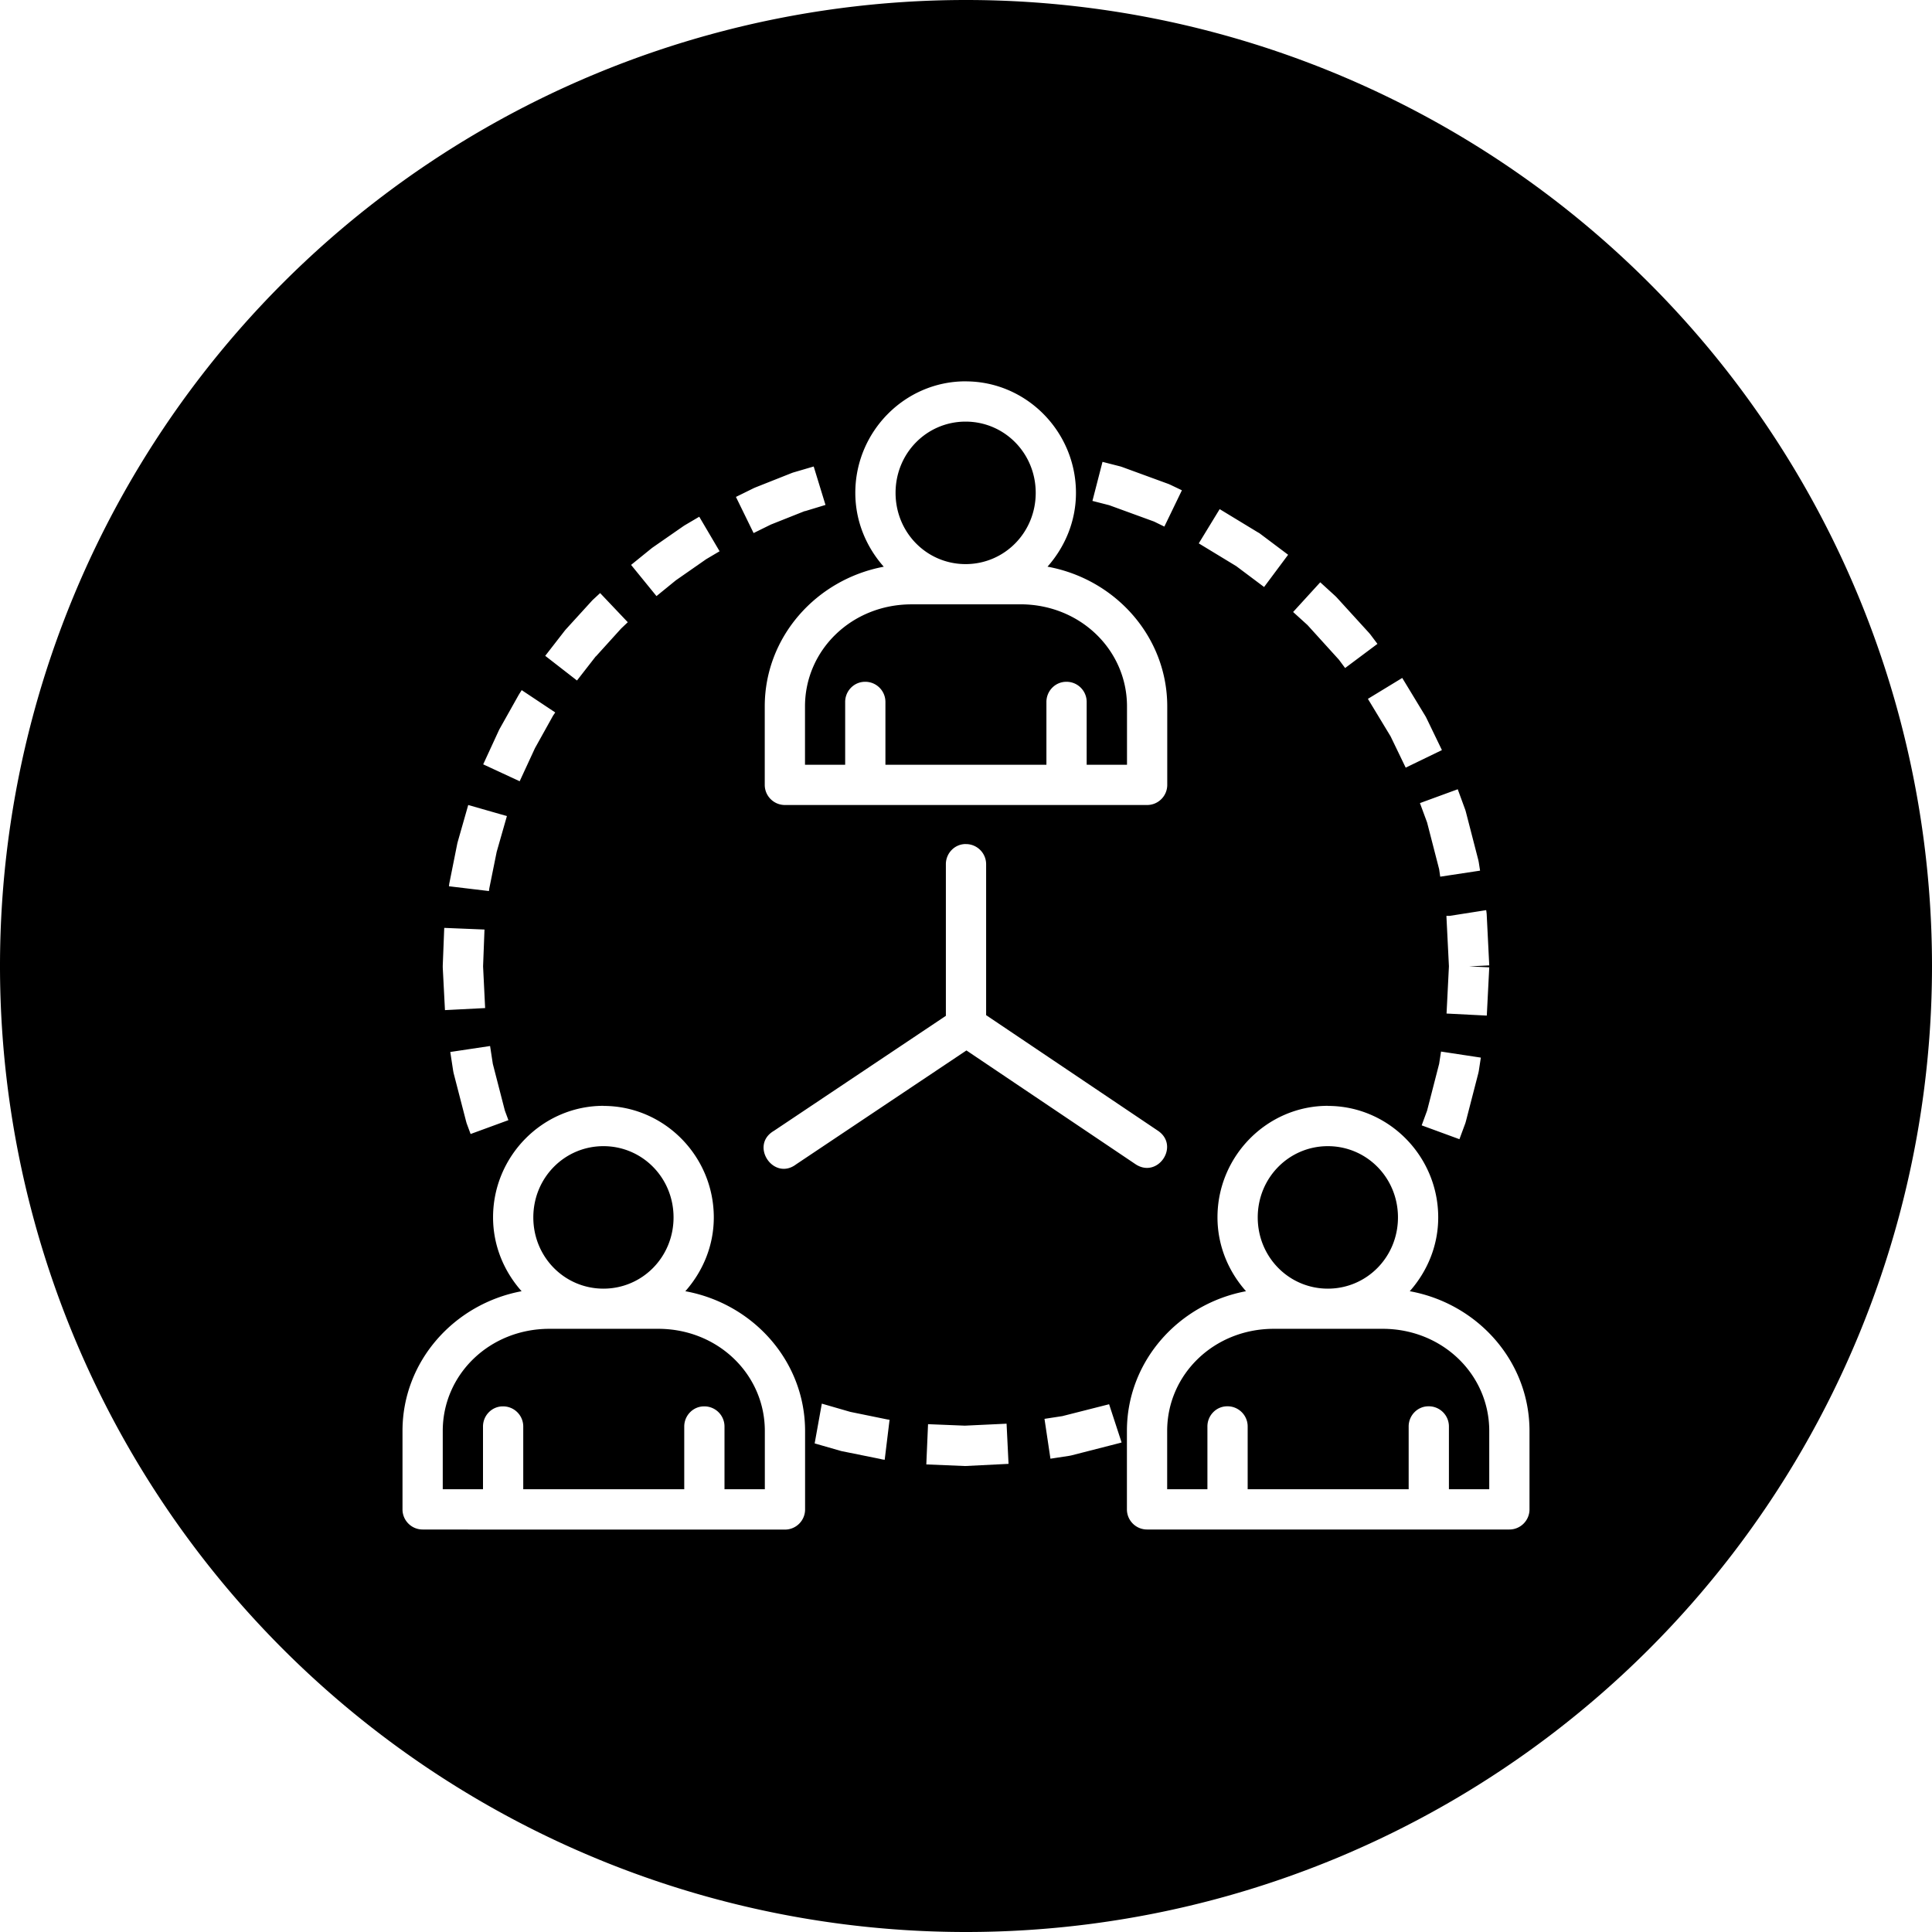 <?xml version="1.0" encoding="UTF-8" standalone="no"?>
<svg
   xmlns:dc="http://purl.org/dc/elements/1.1/"
   xmlns:cc="http://creativecommons.org/ns#"
   xmlns:rdf="http://www.w3.org/1999/02/22-rdf-syntax-ns#"
   xmlns:svg="http://www.w3.org/2000/svg"
   xmlns="http://www.w3.org/2000/svg"
   xmlns:sodipodi="http://sodipodi.sourceforge.net/DTD/sodipodi-0.dtd"
   xmlns:inkscape="http://www.inkscape.org/namespaces/inkscape"
   viewBox="0 0 48 48"
   version="1.1"
   x="0px"
   y="0px"
   id="svg3382"
   inkscape:version="0.91 r13725"
   sodipodi:docname="secondment.svg" >
  <defs
     id="defs3394" />
  <sodipodi:namedview
     pagecolor="#ffffff"
     bordercolor="#666666"
     borderopacity="1"
     objecttolerance="10"
     gridtolerance="10"
     guidetolerance="10"
     inkscape:pageopacity="0"
     inkscape:pageshadow="2"
     inkscape:window-width="1920"
     inkscape:window-height="1017"
     id="namedview3392"
     showgrid="false"
     inkscape:zoom="3.9333333"
     inkscape:cx="-54.940678"
     inkscape:cy="30"
     inkscape:window-x="-8"
     inkscape:window-y="-8"
     inkscape:window-maximized="1"
     inkscape:current-layer="svg3382" />
  <g
     transform="translate(0,-1004.362)"
     id="g3384">
    <path
       style="fill:#000000;fill-opacity:1;fill-rule:evenodd;stroke:none"
       d="M 24,0 A 24,24 0 0 0 0,24 24,24 0 0 0 24,48 24,24 0 0 0 48,24 24,24 0 0 0 24,0 Z m -0.01,9.475 c 1.512,0 2.742,1.249 2.742,2.77 3e-6,0.705 -0.273,1.343 -0.707,1.834 C 27.71,14.386 29,15.817 29,17.551 L 29,19.5 c -2.8e-5,0.276 -0.224,0.5 -0.5,0.5 l -1.887,0 -0.23,0 -4.77,0 -0.23,0 L 19.5,20 C 19.224,20 19,19.776 19,19.5 l 0,-1.949 c 0,-1.728 1.281,-3.156 2.957,-3.471 -0.435,-0.491 -0.707,-1.13 -0.707,-1.836 -6e-6,-1.52 1.229,-2.77 2.74,-2.77 z m 0,1 c -0.964,0 -1.74,0.783 -1.74,1.77 -4e-6,0.987 0.776,1.77 1.74,1.77 0.964,0 1.742,-0.783 1.742,-1.77 4e-6,-0.987 -0.778,-1.77 -1.742,-1.77 z m 3.402,1 0.449,0.115 0.047,0.016 1.148,0.42 0.045,0.02 0.283,0.135 -0.436,0.902 -0.256,-0.125 -1.113,-0.406 -0.418,-0.107 0.25,-0.969 z m -7.176,0.115 0.293,0.955 -0.506,0.154 -0.012,0 -0.84,0.334 -0.428,0.211 -0.439,-0.898 0.445,-0.219 0.037,-0.016 0.895,-0.355 0.037,-0.014 0.518,-0.152 z m 10.086,1.059 0.945,0.574 0.041,0.023 0.715,0.537 L 31.406,14.584 30.715,14.066 29.783,13.5 30.303,12.648 Z m -12.93,0.188 0.506,0.859 -0.34,0.201 -0.016,0.012 -0.732,0.51 -0.48,0.391 -0.631,-0.775 0.496,-0.402 0.029,-0.023 0.779,-0.541 0.033,-0.021 0.355,-0.209 z m 15.428,1.629 0.375,0.342 0.033,0.033 0.807,0.885 0.031,0.037 0.176,0.234 -0.803,0.6 -0.154,-0.207 -0.781,-0.861 -0.357,-0.324 0.674,-0.738 z m -17.891,0.268 0.688,0.725 -0.158,0.15 -0.01,0.01 -0.623,0.688 -0.004,0 -0.467,0.6 -0.789,-0.613 0.49,-0.631 0.025,-0.029 0.637,-0.699 0.025,-0.027 0.186,-0.172 z m 7.74,0.281 C 21.164,15.014 20,16.147 20,17.551 L 20,19 l 0.998,0 0,-1.553 c -0.004,-0.277 0.217,-0.508 0.494,-0.508 0.281,-0.003 0.51,0.226 0.506,0.508 l 0,1.553 4,0 0,-1.553 c -0.004,-0.277 0.217,-0.508 0.494,-0.508 0.281,-0.003 0.51,0.226 0.506,0.508 L 26.998,19 28,19 28,17.551 c 0,-1.403 -1.164,-2.537 -2.65,-2.537 l -2.699,0 z m 12.189,1.828 0.578,0.953 0.023,0.043 0.385,0.797 -0.9,0.436 -0.375,-0.777 -0.564,-0.932 0.854,-0.52 z m -21.877,0.303 0.834,0.555 -0.051,0.074 -0.006,0.01 -0.438,0.787 -0.008,0.014 -0.381,0.824 -0.906,-0.42 0.396,-0.859 0.018,-0.033 0.467,-0.832 0.02,-0.033 0.055,-0.086 z m 23.256,2.463 0.189,0.516 0.014,0.049 0.309,1.197 0.01,0.049 0.033,0.211 -0.99,0.15 -0.027,-0.186 -0.299,-1.16 -0.178,-0.482 0.939,-0.344 z M 11.633,20 l 0.961,0.275 -0.254,0.889 -0.184,0.91 -0.008,0.064 -0.994,-0.119 0.008,-0.066 0.008,-0.039 0.193,-0.965 0.01,-0.037 L 11.633,20 Z m 12.359,0.971 c 0.282,-0.004 0.512,0.226 0.508,0.508 l 0,3.742 4.273,2.875 c 0.543,0.374 -0.007,1.192 -0.559,0.83 l -4.203,-2.828 -4.229,2.828 c -0.564,0.428 -1.166,-0.473 -0.555,-0.83 L 23.5,25.238 l 0,-3.76 c -0.004,-0.276 0.216,-0.508 0.492,-0.508 z m 12.932,1.643 0.006,0.041 0.006,0.051 0.064,1.279 -0.5,0.025 0.5,0.023 -0.061,1.199 -1,-0.051 0.059,-1.174 -0.062,-1.24 0,-0.012 0.076,0 0.912,-0.143 z m -25.887,0.439 1,0.041 -0.035,0.914 0.051,1.037 -0.998,0.051 L 11,24.037 l 0,-0.045 0.037,-0.939 z m 1.139,2.936 0.068,0.443 0.299,1.16 0.088,0.238 -0.939,0.344 -0.1,-0.27 -0.014,-0.051 -0.309,-1.195 -0.01,-0.051 -0.072,-0.471 0.988,-0.148 z m 23.627,0.137 0.988,0.15 -0.051,0.332 -0.01,0.049 -0.309,1.197 -0.014,0.049 -0.148,0.4 -0.938,-0.344 0.135,-0.367 0.299,-1.162 0.047,-0.305 z m -20.811,1.35 c 1.512,0 2.742,1.249 2.742,2.77 3e-6,0.705 -0.273,1.343 -0.707,1.834 1.685,0.308 2.975,1.738 2.975,3.473 l 0,1.949 c -2.8e-5,0.276 -0.224,0.5 -0.5,0.5 l -1.887,0 -0.232,0 -4.768,0 -0.232,0 L 10.5,38 C 10.224,38 10,37.776 10,37.5 l 0,-1.949 c 0,-1.729 1.282,-3.157 2.959,-3.471 -0.436,-0.491 -0.709,-1.13 -0.709,-1.836 -6e-6,-1.52 1.231,-2.77 2.742,-2.77 z m 17.998,0 c 1.512,0 2.742,1.249 2.742,2.77 3e-6,0.705 -0.273,1.343 -0.707,1.834 C 36.71,32.386 38,33.817 38,35.551 L 38,37.5 c -2.8e-5,0.276 -0.224,0.5 -0.5,0.5 l -1.887,0 -0.23,0 -4.77,0 -0.23,0 -1.885,0 c -0.276,0 -0.5,-0.224 -0.5,-0.5 l 0,-1.949 c 0,-1.729 1.282,-3.157 2.959,-3.471 -0.436,-0.491 -0.709,-1.13 -0.709,-1.836 -6e-6,-1.52 1.231,-2.77 2.742,-2.77 z m -17.998,1 c -0.964,0 -1.742,0.783 -1.742,1.77 -4e-6,0.987 0.778,1.77 1.742,1.77 0.964,0 1.742,-0.783 1.742,-1.77 4e-6,-0.987 -0.778,-1.77 -1.742,-1.77 z m 17.998,0 c -0.964,0 -1.742,0.783 -1.742,1.77 -4e-6,0.987 0.778,1.77 1.742,1.77 0.964,0 1.742,-0.783 1.742,-1.77 4e-6,-0.987 -0.778,-1.77 -1.742,-1.77 z M 13.65,33.014 C 12.164,33.014 11,34.147 11,35.551 L 11,37 l 1,0 0,-1.553 c -0.003,-0.275 0.217,-0.506 0.492,-0.506 0.281,-0.004 0.511,0.224 0.508,0.506 L 13,37 l 4,0 0,-1.553 c -0.003,-0.275 0.217,-0.506 0.492,-0.506 0.281,-0.004 0.511,0.224 0.508,0.506 L 18,37 l 1.002,0 0,-1.449 c 0,-1.403 -1.164,-2.537 -2.65,-2.537 l -2.701,0 z m 17.998,0 c -1.487,0 -2.65,1.134 -2.65,2.537 l 0,1.449 1,0 0,-1.553 c -0.004,-0.276 0.216,-0.508 0.492,-0.508 0.282,-0.004 0.512,0.226 0.508,0.508 l 0,1.553 4,0 0,-1.553 c -0.004,-0.276 0.216,-0.508 0.492,-0.508 0.282,-0.004 0.512,0.226 0.508,0.508 L 35.998,37 37,37 37,35.551 c 0,-1.403 -1.164,-2.537 -2.65,-2.537 l -2.701,0 z m -11.23,1.859 0.709,0.205 0.91,0.186 0.064,0.01 -0.121,0.994 -0.066,-0.01 -0.039,-0.01 -0.965,-0.195 -0.037,-0.01 -0.633,-0.182 0.178,-0.988 z m 7.137,0.014 0.311,0.951 -0.049,0.014 -1.199,0.307 -0.049,0.01 -0.471,0.072 -0.148,-0.99 0.443,-0.068 1.162,-0.295 z m -2.547,0.484 0.049,0.998 -1.059,0.053 -0.045,0 -0.939,-0.039 0.043,-1 0.914,0.037 1.037,-0.049 z"
       transform="translate(0,1004.362)"
       id="path3386"
       inkscape:connector-curvature="0" />
  </g>
</svg>
